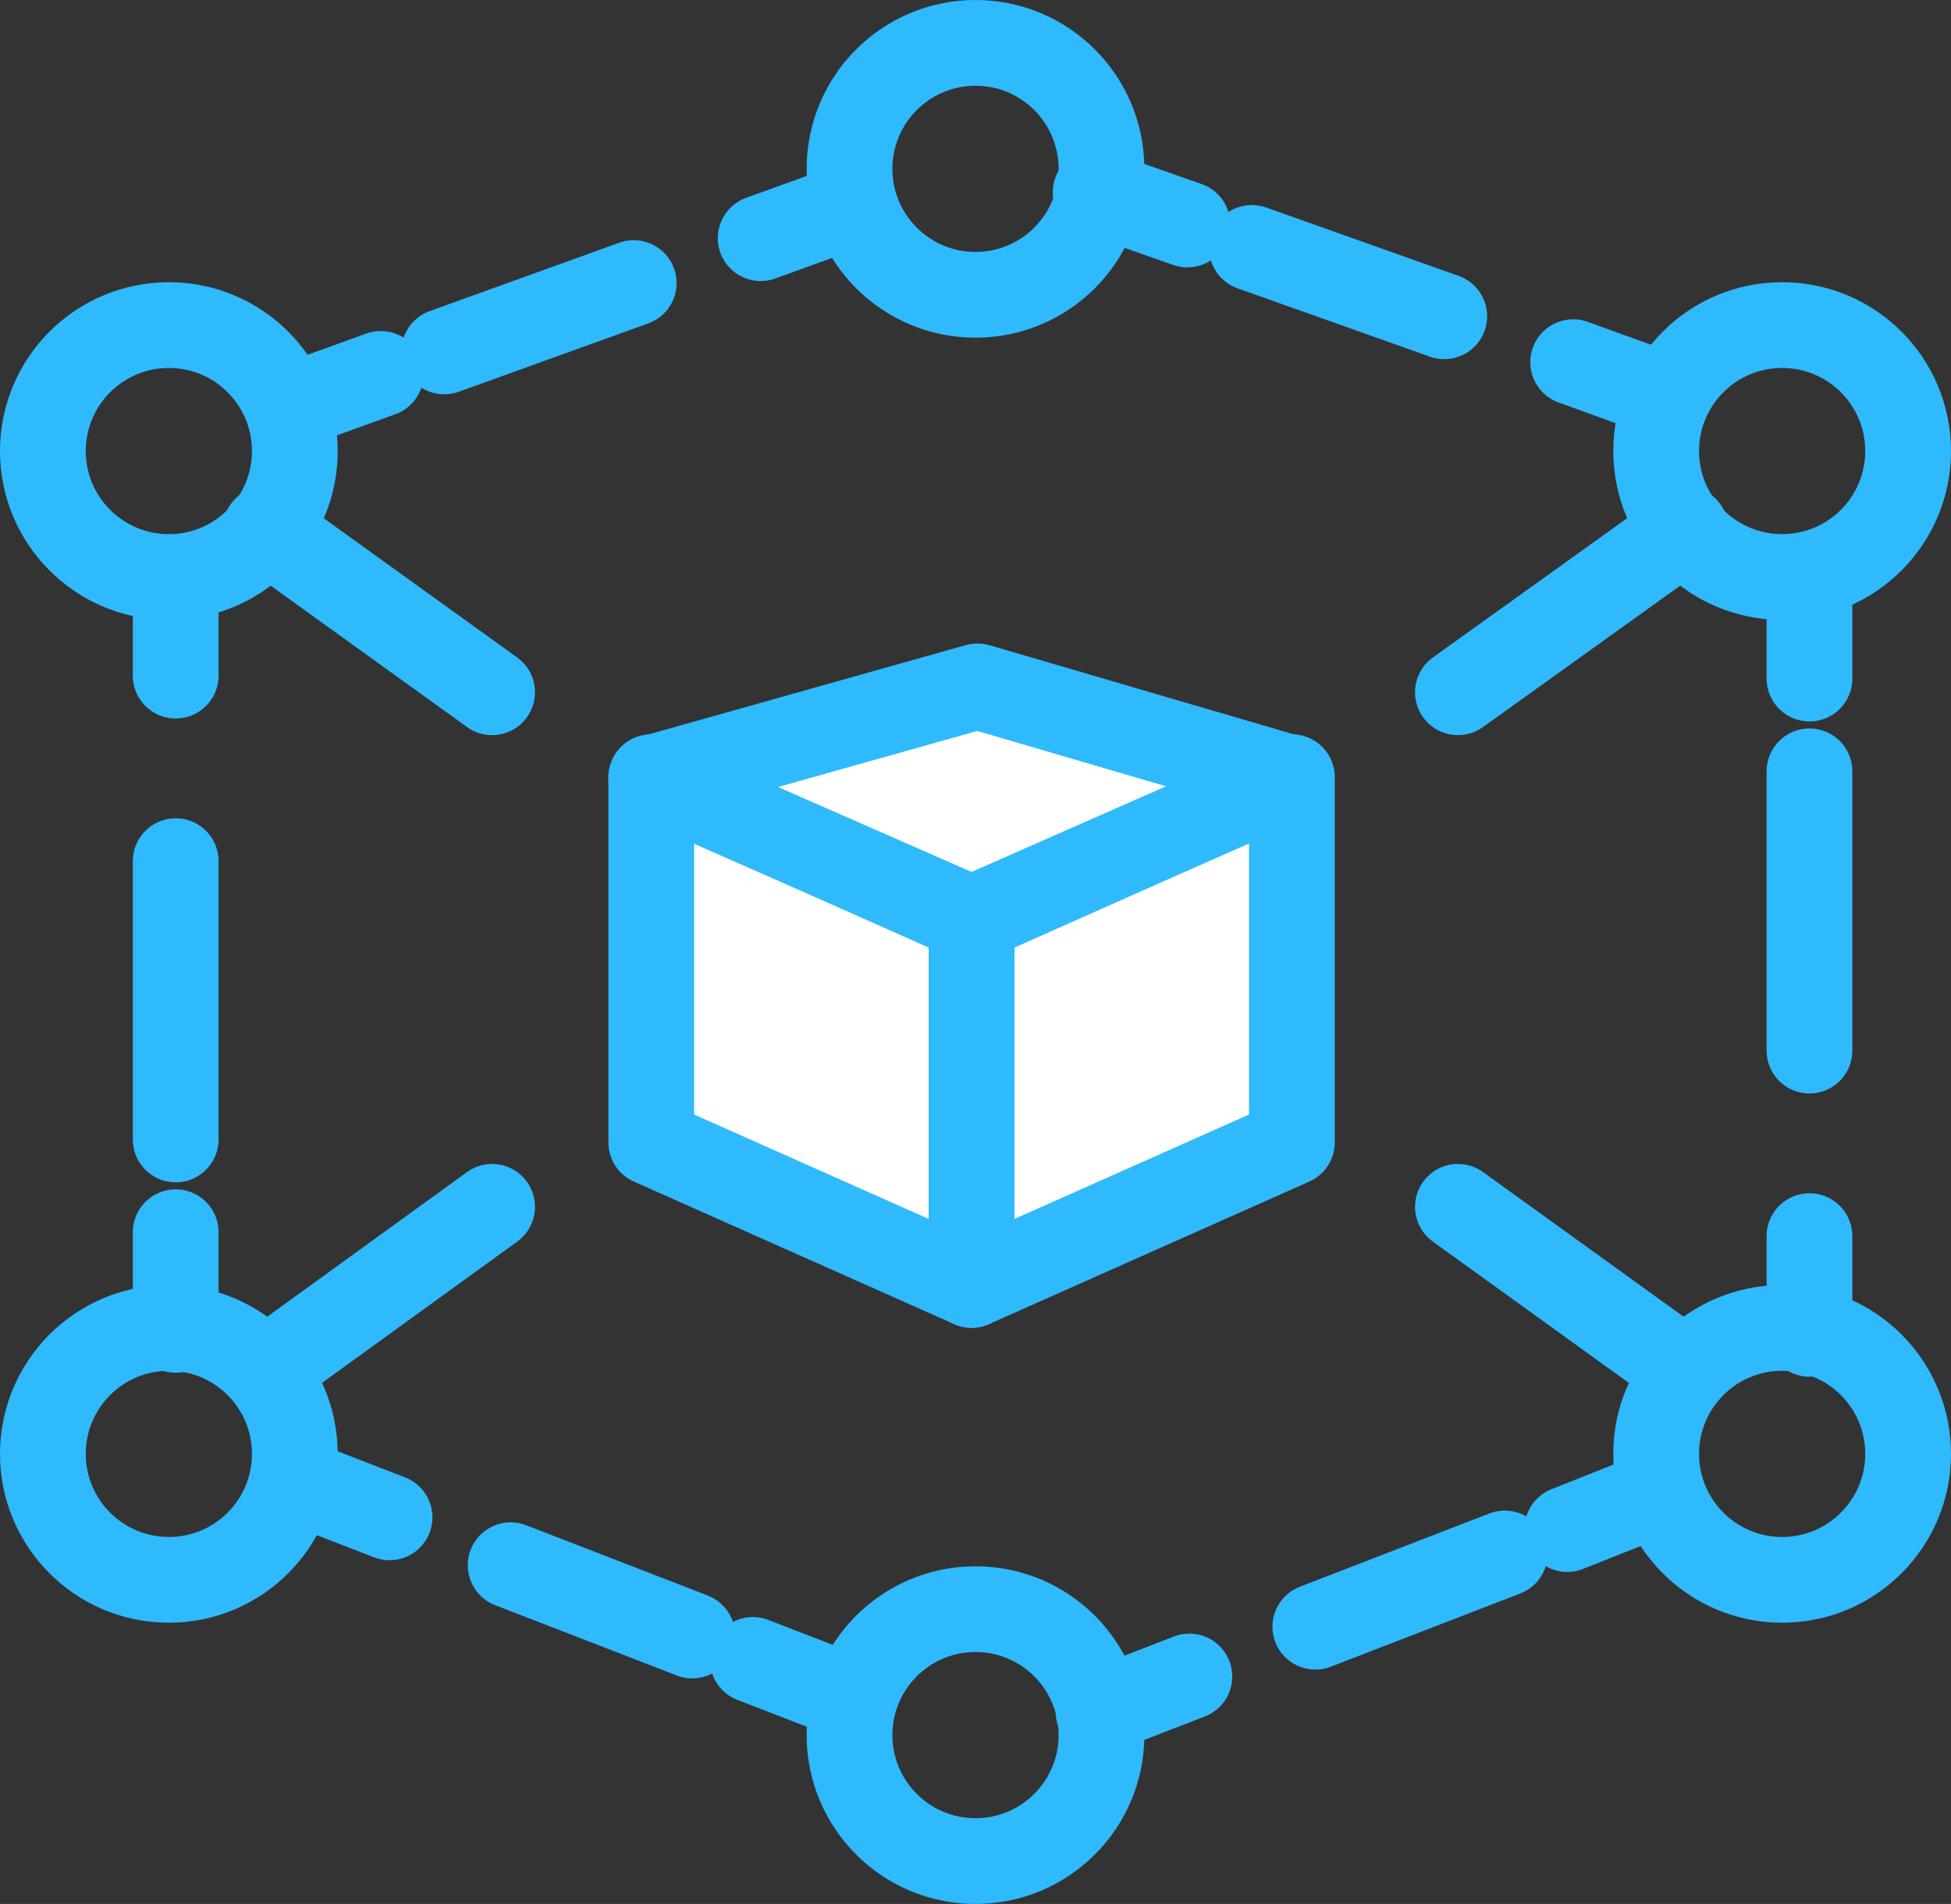 <svg xmlns="http://www.w3.org/2000/svg" viewBox="0 0 91 88.814">
    <rect x="0" y="0" width="91" height="88.814" fill="#333333" stroke="none"/>
    <defs>
        <style>
            .cls-1{fill:#fff}.cls-1,.cls-2,.cls-3,.cls-4,.cls-5,.cls-6,.cls-7,.cls-8{stroke:#2fbafd;stroke-linecap:round;stroke-linejoin:round;stroke-width:4px}.cls-1,.cls-2{stroke-miterlimit:10}.cls-2,.cls-3,.cls-4,.cls-5,.cls-6,.cls-7,.cls-8{fill:none}.cls-4{stroke-dasharray:19.009 19.009}.cls-5{stroke-dasharray:13.781 13.781}.cls-6{stroke-dasharray:13.966 13.966}.cls-7{stroke-dasharray:13.851 13.851}.cls-8{stroke-dasharray:13.317 13.317}
        </style>
    </defs>
    <g id="Group_1322" data-name="Group 1322" transform="translate(-2 -2)">
        <path id="Path_1164" d="M81.24 102.886l-14.94-6.65V79.2l14.94 6.65z" class="cls-1" data-name="Path 1164" transform="translate(-33.923 -40.947)"/>
        <path id="Path_1165" d="M99.1 102.886l14.94-6.65V79.2L99.1 85.85z" class="cls-1" data-name="Path 1165" transform="translate(-51.782 -40.947)"/>
        <path id="Path_1166" d="M96.135 74.182L81.514 69.9 66.3 74.182l14.94 6.559z" class="cls-1" data-name="Path 1166" transform="translate(-33.923 -35.883)"/>
        <circle id="Ellipse_148" cx="5.876" cy="5.876" r="5.876" class="cls-2" data-name="Ellipse 148" transform="translate(4 17.164)"/>
        <circle id="Ellipse_149" cx="5.876" cy="5.876" r="5.876" class="cls-2" data-name="Ellipse 149" transform="translate(79.248 17.164)"/>
        <circle id="Ellipse_150" cx="5.876" cy="5.876" r="5.876" class="cls-2" data-name="Ellipse 150" transform="translate(41.624 4)"/>
        <circle id="Ellipse_151" cx="5.876" cy="5.876" r="5.876" class="cls-2" data-name="Ellipse 151" transform="translate(79.248 63.943)"/>
        <circle id="Ellipse_152" cx="5.876" cy="5.876" r="5.876" class="cls-2" data-name="Ellipse 152" transform="translate(4 63.943)"/>
        <circle id="Ellipse_153" cx="5.876" cy="5.876" r="5.876" class="cls-2" data-name="Ellipse 153" transform="translate(41.624 77.062)"/>
        <path id="Line_378" d="M0 0l10.568 7.607" class="cls-2" data-name="Line 378" transform="translate(14.385 26.684)"/>
        <path id="Line_379" d="M10.613 0L0 7.607" class="cls-2" data-name="Line 379" transform="translate(70.002 26.684)"/>
        <path id="Line_380" d="M10.613 7.652L0 0" class="cls-2" data-name="Line 380" transform="translate(70.002 58.295)"/>
        <path id="Line_381" d="M0 7.652L10.568 0" class="cls-2" data-name="Line 381" transform="translate(14.385 58.295)"/>
        <g id="Group_1322-2" data-name="Group 1322" transform="translate(10.195 28.961)">
            <path id="Line_382" d="M0 0v4.555" class="cls-3" data-name="Line 382"/>
            <path id="Line_383" d="M0 0v12.982" class="cls-4" data-name="Line 383" transform="translate(0 13.209)"/>
            <path id="Line_384" d="M0 0v4.555" class="cls-3" data-name="Line 384" transform="translate(0 30.518)"/>
        </g>
        <g id="Group_1323" data-name="Group 1323" transform="translate(15.479 11.561)">
            <path id="Line_385" d="M4.282 0L0 1.549" class="cls-3" data-name="Line 385" transform="translate(22.001)"/>
            <path id="Line_386" d="M8.837 0L0 3.188" class="cls-5" data-name="Line 386" transform="translate(7.242 3.644)"/>
            <path id="Line_387" d="M4.282 0L0 1.549" class="cls-3" data-name="Line 387" transform="translate(0 7.88)"/>
        </g>
        <g id="Group_1324" data-name="Group 1324" transform="translate(53.103 10.969)">
            <path id="Line_388" d="M4.282 1.549L0 0" class="cls-3" data-name="Line 388" transform="translate(22.274 7.926)"/>
            <path id="Line_389" d="M8.973 3.188L0 0" class="cls-6" data-name="Line 389" transform="translate(7.288 2.596)"/>
            <path id="Line_390" d="M4.282 1.503L0 0" class="cls-3" data-name="Line 390"/>
        </g>
        <g id="Group_1325" data-name="Group 1325" transform="translate(86.399 29.098)">
            <path id="Line_391" d="M0 4.555V0" class="cls-3" data-name="Line 391" transform="translate(0 30.564)"/>
            <path id="Line_392" d="M0 13.027V0" class="cls-4" data-name="Line 392" transform="translate(0 8.882)"/>
            <path id="Line_393" d="M0 4.555V0" class="cls-3" data-name="Line 393"/>
        </g>
        <g id="Group_1326" data-name="Group 1326" transform="translate(53.239 71.641)">
            <path id="Line_394" d="M0 1.64L4.236 0" class="cls-3" data-name="Line 394" transform="translate(0 8.563)"/>
            <path id="Line_395" d="M0 3.416L8.837 0" class="cls-7" data-name="Line 395" transform="translate(10.112 2.824)"/>
            <path id="Line_396" d="M0 1.685L4.236 0" class="cls-3" data-name="Line 396" transform="translate(21.864)"/>
        </g>
        <g id="Group_1327" data-name="Group 1327" transform="translate(15.934 71.14)">
            <path id="Line_397" d="M0 0l4.236 1.64" class="cls-3" data-name="Line 397"/>
            <path id="Line_398" d="M0 0l8.472 3.28" class="cls-8" data-name="Line 398" transform="translate(9.884 3.872)"/>
            <path id="Line_399" d="M0 0l4.236 1.64" class="cls-3" data-name="Line 399" transform="translate(21.181 8.29)"/>
        </g>
    </g>
</svg>
